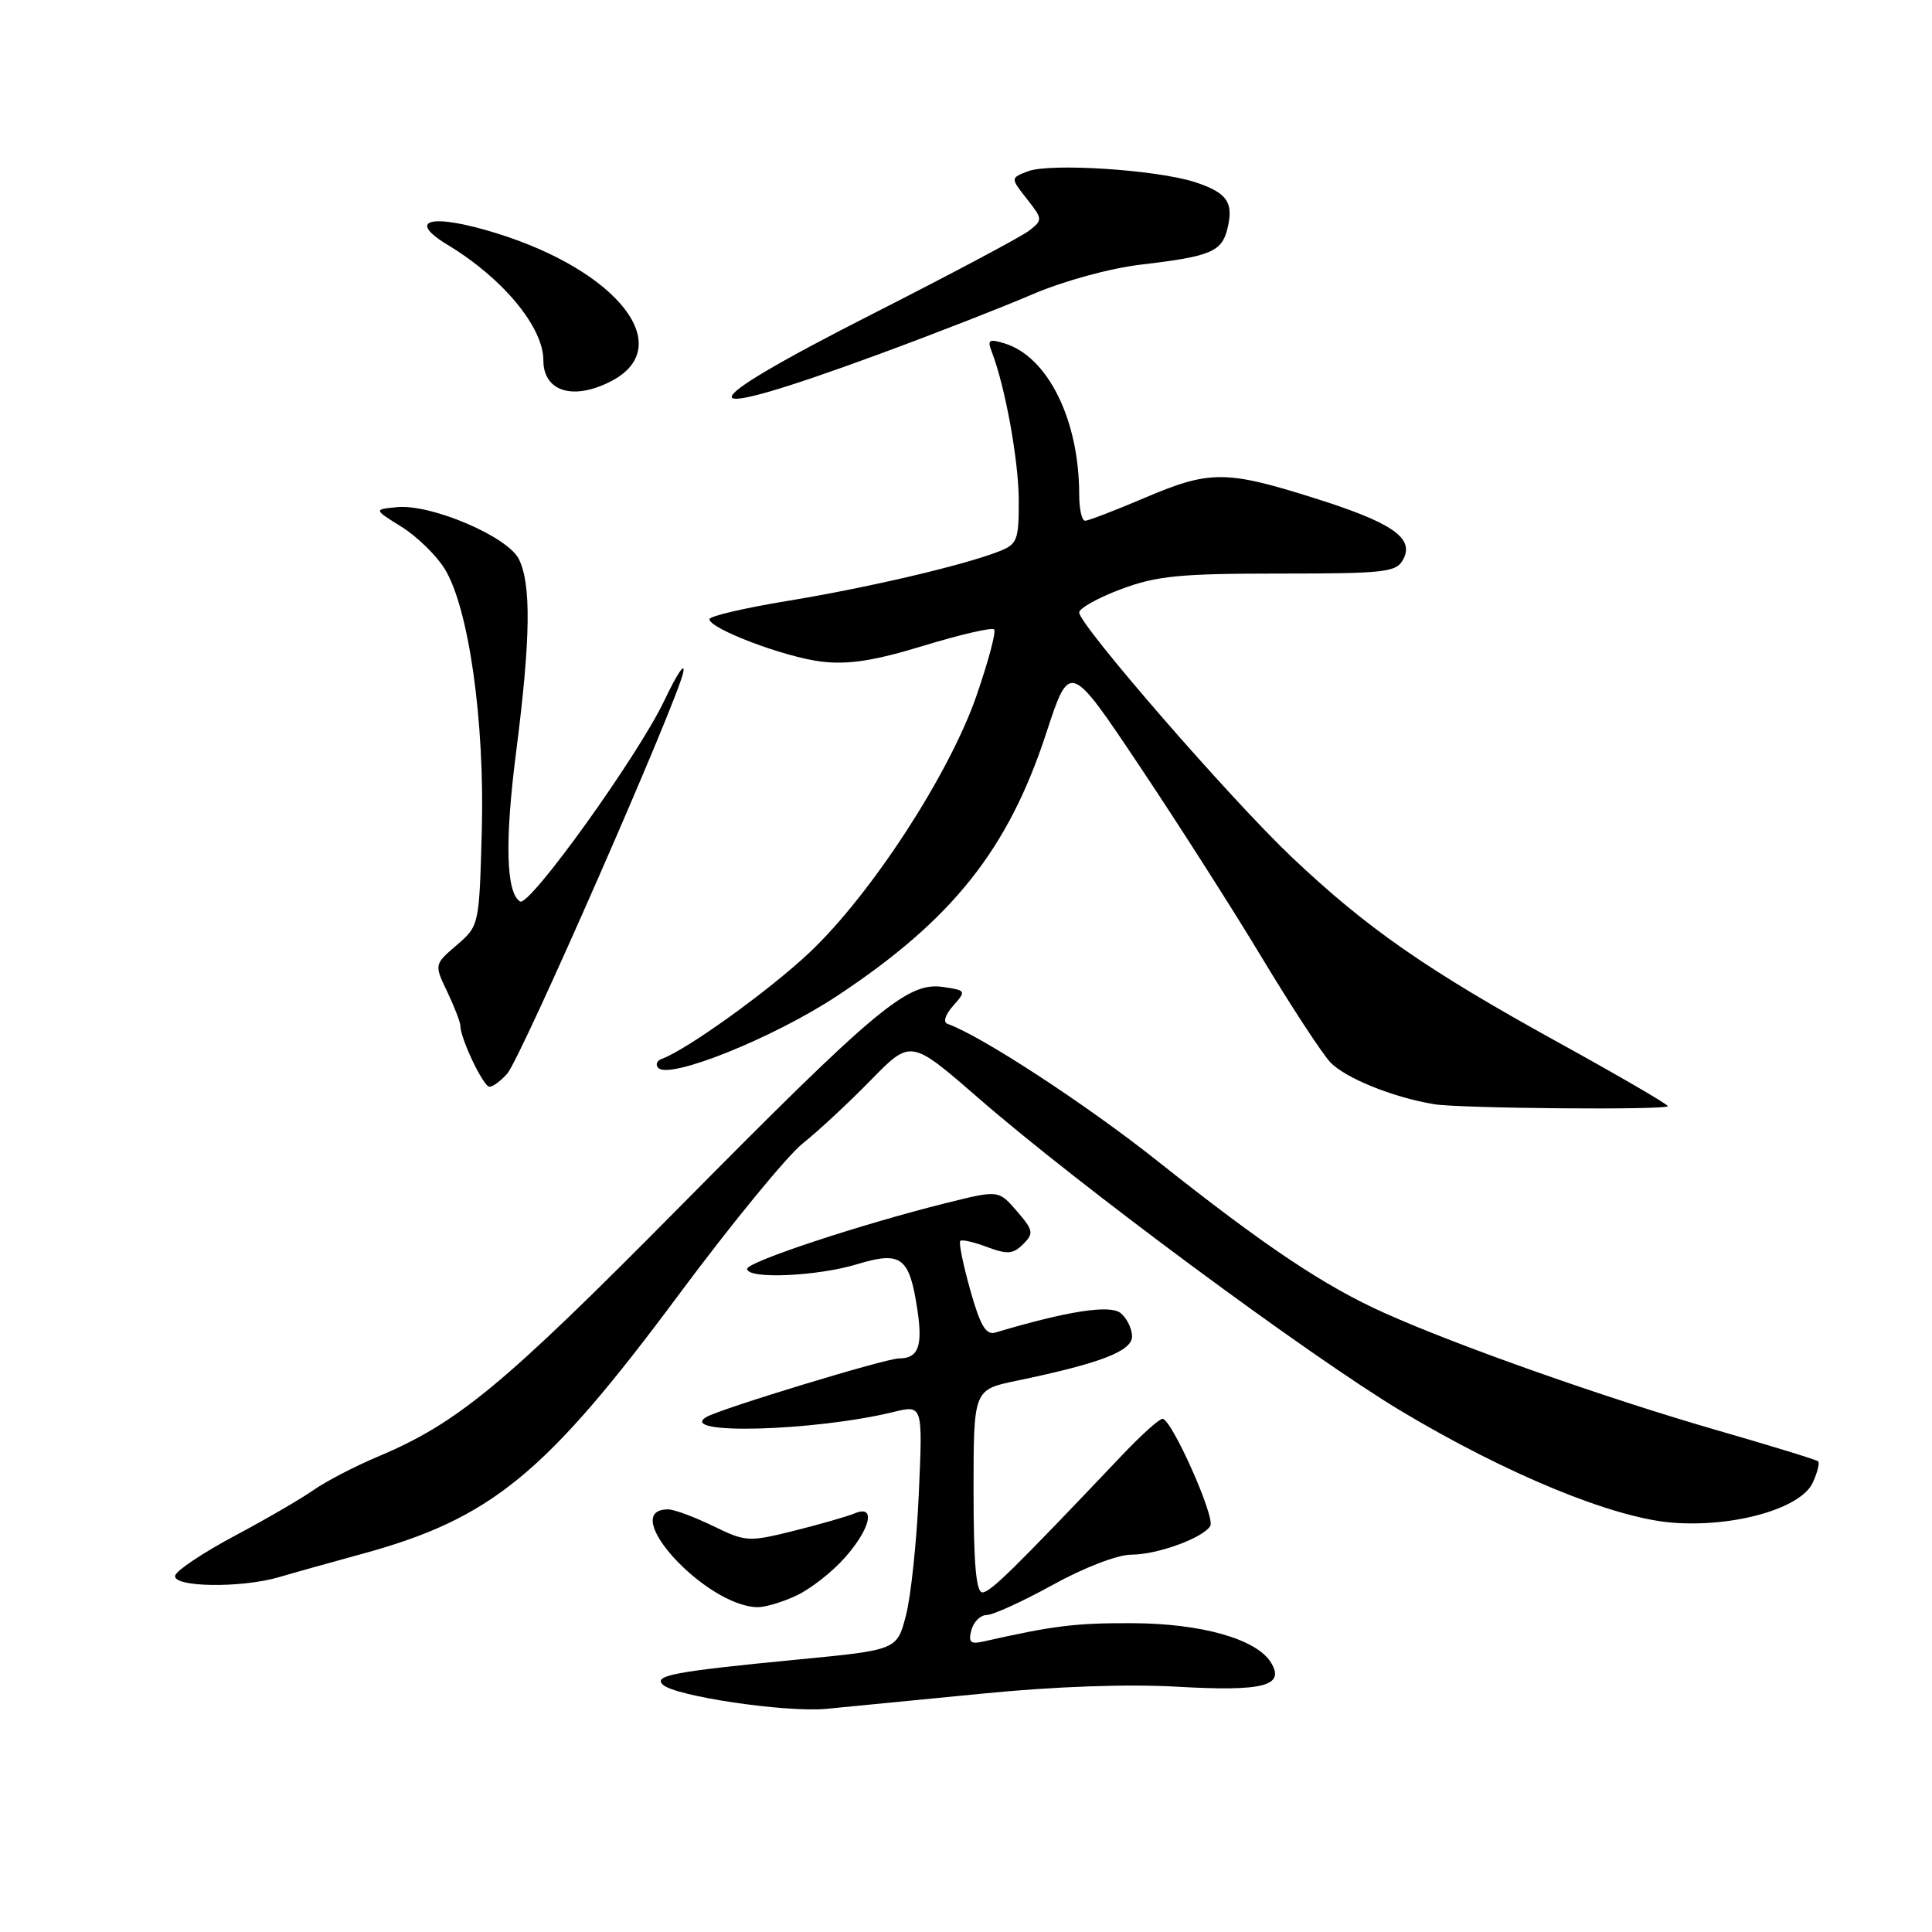 <?xml version="1.0" encoding="UTF-8" standalone="no"?>
<!DOCTYPE svg PUBLIC "-//W3C//DTD SVG 1.1//EN" "http://www.w3.org/Graphics/SVG/1.1/DTD/svg11.dtd" >
<svg xmlns="http://www.w3.org/2000/svg" xmlns:xlink="http://www.w3.org/1999/xlink" version="1.1" viewBox="0 0 256 256">
 <g >
 <path fill="currentColor"
d=" M 130.00 224.43 C 139.75 223.46 149.40 223.12 156.00 223.50 C 167.43 224.15 170.33 223.40 168.40 220.28 C 166.47 217.17 159.18 215.11 150.00 215.08 C 142.50 215.05 139.61 215.41 130.34 217.50 C 128.59 217.90 128.29 217.62 128.71 216.00 C 129.00 214.90 129.91 214.00 130.74 214.00 C 131.57 214.00 135.51 212.20 139.50 210.00 C 143.65 207.71 148.09 206.00 149.91 206.00 C 153.34 206.00 159.38 203.81 160.37 202.20 C 161.07 201.08 155.24 188.00 154.04 188.00 C 153.61 188.00 151.23 190.14 148.75 192.75 C 134.27 208.00 131.22 211.00 130.17 211.00 C 129.34 211.00 129.00 207.14 129.00 197.57 C 129.00 184.14 129.00 184.14 134.69 182.96 C 145.80 180.65 150.00 179.04 150.00 177.08 C 150.00 176.07 149.33 174.68 148.50 174.00 C 147.10 172.84 141.48 173.71 131.89 176.57 C 130.64 176.94 129.89 175.66 128.56 170.93 C 127.62 167.57 127.02 164.64 127.24 164.43 C 127.46 164.21 129.06 164.58 130.81 165.24 C 133.48 166.24 134.25 166.18 135.57 164.86 C 137.01 163.42 136.93 163.03 134.74 160.48 C 132.32 157.68 132.32 157.68 125.41 159.40 C 114.07 162.22 99.00 167.21 99.00 168.13 C 99.00 169.53 108.25 169.13 113.59 167.51 C 119.43 165.74 120.51 166.56 121.56 173.56 C 122.29 178.41 121.68 180.00 119.11 180.00 C 117.35 180.00 95.35 186.70 93.58 187.77 C 89.66 190.15 107.87 189.65 118.38 187.10 C 122.27 186.15 122.27 186.15 121.75 197.83 C 121.47 204.25 120.70 211.55 120.04 214.06 C 118.86 218.63 118.86 218.63 105.68 219.90 C 89.37 221.48 86.60 222.00 87.81 223.21 C 89.35 224.75 104.11 226.94 109.50 226.43 C 112.25 226.17 121.47 225.27 130.00 224.43 Z  M 105.59 211.39 C 107.46 210.50 110.34 208.24 111.99 206.35 C 115.39 202.49 116.07 199.33 113.25 200.53 C 112.29 200.93 108.68 201.97 105.24 202.83 C 99.18 204.34 98.83 204.32 94.46 202.19 C 91.98 200.99 89.31 200.00 88.53 200.00 C 81.75 200.00 93.42 212.79 100.35 212.96 C 101.37 212.98 103.73 212.28 105.59 211.39 Z  M 37.01 208.97 C 38.93 208.40 43.80 207.04 47.83 205.94 C 65.06 201.25 72.22 195.41 89.98 171.50 C 96.93 162.15 104.31 153.15 106.38 151.50 C 108.45 149.85 112.51 146.07 115.41 143.10 C 120.68 137.71 120.68 137.71 129.59 145.45 C 142.92 157.05 173.43 179.63 185.63 186.95 C 199.60 195.32 213.67 201.12 221.57 201.76 C 229.75 202.41 238.64 199.88 240.20 196.46 C 240.82 195.10 241.14 193.83 240.91 193.63 C 240.69 193.43 234.65 191.57 227.50 189.51 C 212.91 185.30 193.19 178.35 183.48 173.99 C 175.41 170.37 167.60 165.14 153.22 153.72 C 143.84 146.28 129.96 137.22 125.56 135.67 C 124.93 135.45 125.24 134.46 126.30 133.27 C 128.05 131.29 128.02 131.23 124.97 130.78 C 120.26 130.09 116.23 133.46 90.00 159.98 C 66.59 183.65 60.62 188.58 50.00 193.04 C 46.98 194.32 43.18 196.29 41.56 197.43 C 39.94 198.57 35.24 201.30 31.11 203.50 C 26.98 205.70 23.43 208.06 23.22 208.75 C 22.73 210.32 31.92 210.47 37.01 208.97 Z  M 221.00 146.57 C 221.00 146.33 214.42 142.50 206.38 138.07 C 188.96 128.46 181.13 123.01 171.15 113.56 C 163.04 105.87 143.00 82.80 143.00 81.16 C 143.00 80.60 145.49 79.21 148.54 78.07 C 153.26 76.30 156.35 76.00 169.50 76.00 C 183.56 76.00 185.02 75.83 185.93 74.13 C 187.46 71.27 184.47 69.23 173.87 65.91 C 162.38 62.30 160.23 62.31 151.53 66.03 C 147.69 67.66 144.21 69.00 143.78 69.00 C 143.35 69.00 143.00 67.45 143.00 65.55 C 143.00 55.64 138.85 47.25 133.10 45.50 C 131.04 44.87 130.80 45.03 131.42 46.63 C 133.20 51.27 134.97 61.00 134.99 66.27 C 135.00 71.66 134.81 72.12 132.25 73.11 C 127.41 74.97 114.81 77.91 104.25 79.64 C 98.61 80.57 94.00 81.65 94.00 82.04 C 94.00 83.31 103.99 87.09 108.88 87.67 C 112.41 88.09 115.89 87.55 122.42 85.55 C 127.25 84.08 131.44 83.11 131.73 83.40 C 132.02 83.68 130.96 87.65 129.38 92.21 C 125.79 102.57 115.48 118.44 107.31 126.17 C 102.01 131.19 91.00 139.11 87.70 140.30 C 87.04 140.53 86.82 141.07 87.22 141.50 C 88.69 143.08 102.49 137.53 110.91 131.97 C 126.17 121.88 133.57 112.60 138.62 97.18 C 141.74 87.66 141.74 87.66 150.98 101.48 C 156.07 109.08 163.37 120.52 167.21 126.90 C 171.05 133.28 175.12 139.50 176.24 140.72 C 178.18 142.82 184.51 145.39 190.00 146.31 C 193.41 146.88 221.00 147.11 221.00 146.57 Z  M 67.22 142.25 C 69.05 140.16 89.85 92.73 90.54 89.06 C 90.81 87.65 89.68 89.35 88.03 92.82 C 84.55 100.15 70.15 120.21 68.91 119.45 C 67.05 118.30 66.87 111.42 68.40 99.56 C 70.31 84.63 70.41 77.36 68.74 74.06 C 67.22 71.07 57.10 66.76 52.62 67.20 C 49.50 67.50 49.50 67.50 53.20 69.80 C 55.23 71.07 57.81 73.57 58.92 75.37 C 62.11 80.53 64.24 95.56 63.84 110.07 C 63.50 122.64 63.49 122.67 60.52 125.23 C 57.53 127.80 57.53 127.80 59.27 131.43 C 60.22 133.43 61.00 135.45 61.00 135.91 C 61.00 137.61 64.05 144.00 64.86 144.00 C 65.32 144.00 66.38 143.21 67.22 142.25 Z  M 116.50 46.92 C 123.65 44.29 132.78 40.73 136.78 39.01 C 141.02 37.20 147.09 35.54 151.28 35.05 C 160.34 33.99 161.87 33.36 162.62 30.39 C 163.51 26.83 162.63 25.54 158.36 24.14 C 153.30 22.49 139.13 21.57 136.19 22.70 C 133.89 23.59 133.89 23.59 136.06 26.35 C 138.17 29.03 138.18 29.15 136.37 30.56 C 135.34 31.36 126.06 36.29 115.75 41.53 C 90.43 54.39 90.71 56.41 116.50 46.92 Z  M 80.98 50.51 C 89.76 45.97 81.94 35.91 65.74 30.89 C 57.18 28.24 53.74 29.07 59.32 32.45 C 66.64 36.87 72.00 43.35 72.00 47.75 C 72.00 51.89 75.96 53.11 80.98 50.51 Z "/>
</g>
</svg>